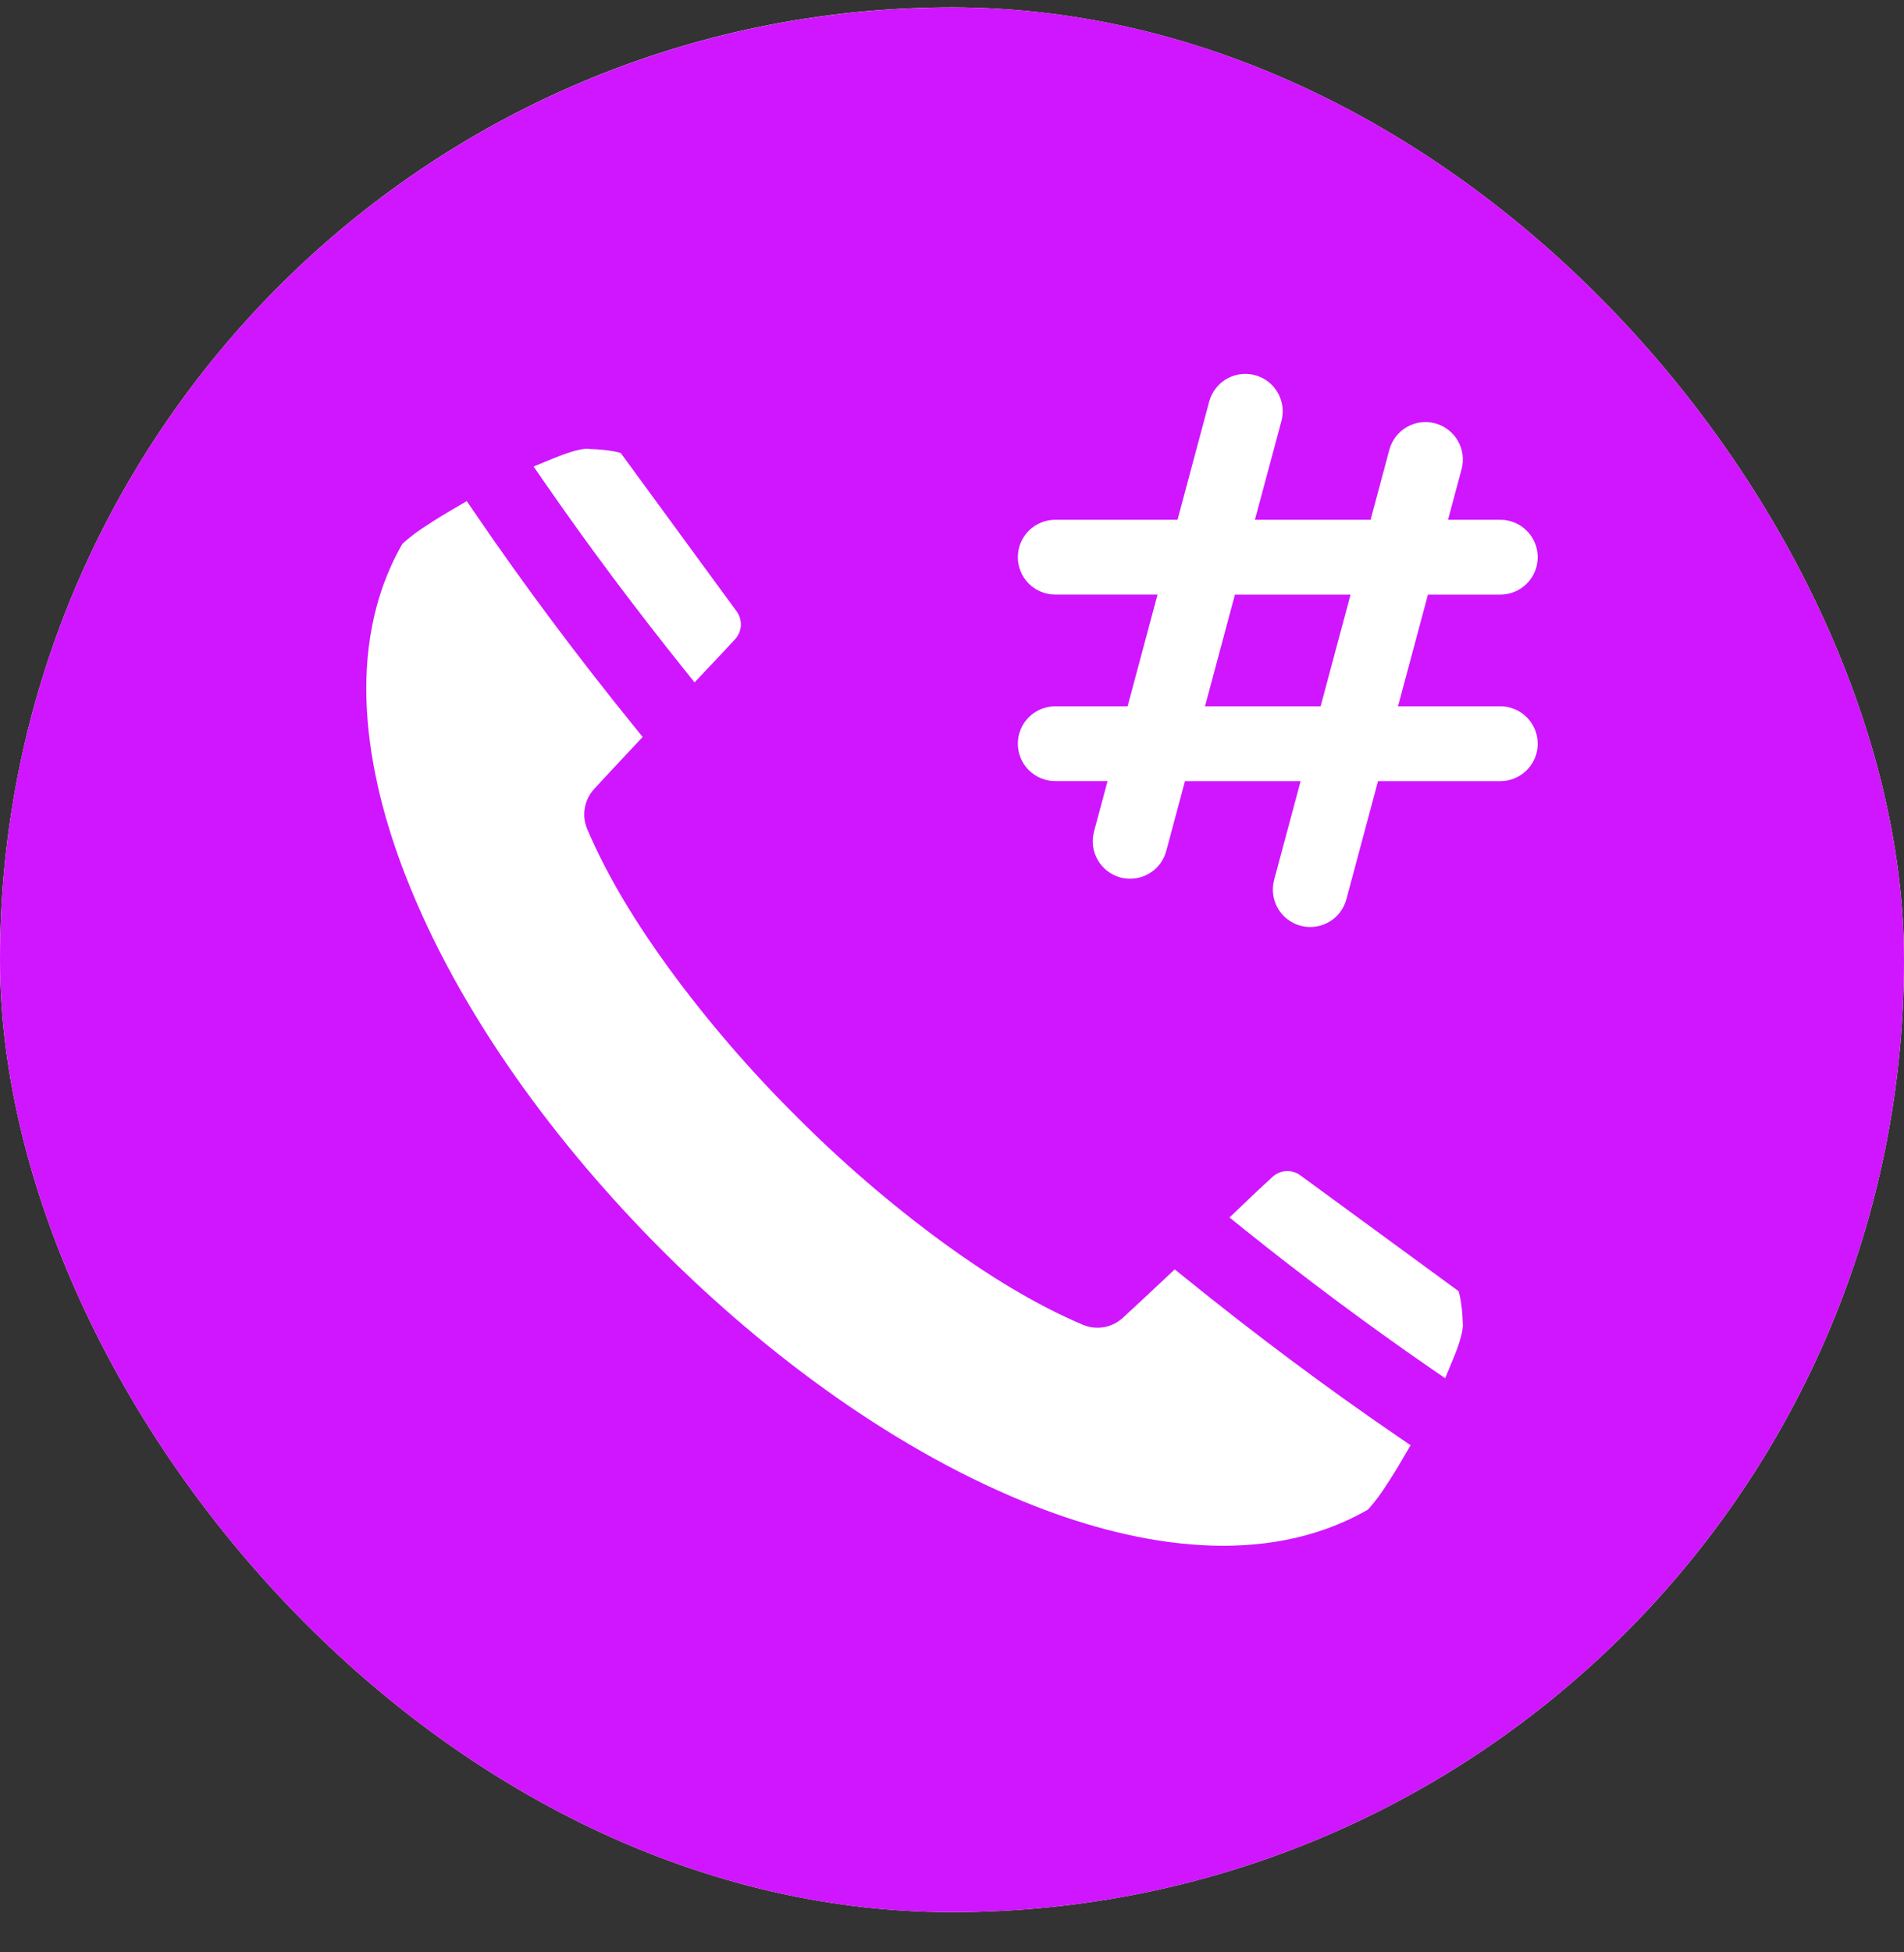 <svg width="40" height="41" viewBox="0 0 40 41" fill="none" xmlns="http://www.w3.org/2000/svg">
<rect x="0" y="0" width="40" height="41" fill="#333333" stroke="none"/>
<g clip-path="url(#clip0_105_3590)">
<rect y="0.155" width="40" height="40" rx="20" fill="white"/>
<path fill-rule="evenodd" clip-rule="evenodd" d="M20 0.157C31.045 0.157 40 9.109 40 20.154C40 31.2 31.045 40.155 20 40.155C8.955 40.155 0 31.199 0 20.154C0 9.109 8.954 0.157 20 0.157ZM24.892 26.829L24.679 26.657L24.479 26.845C24.183 27.123 23.887 27.401 23.587 27.676C23.476 27.777 23.338 27.845 23.19 27.871C23.041 27.896 22.889 27.879 22.75 27.82C21.722 27.385 20.726 26.759 19.825 26.104C18.723 25.297 17.685 24.404 16.722 23.436C15.752 22.473 14.859 21.435 14.051 20.332C13.396 19.431 12.771 18.435 12.335 17.407C12.277 17.269 12.26 17.116 12.286 16.968C12.311 16.82 12.379 16.683 12.48 16.571C12.755 16.271 13.036 15.974 13.314 15.676L13.501 15.476L13.329 15.264C12.15 13.81 11.026 12.311 9.971 10.765L9.806 10.523L9.554 10.671C9.341 10.794 9.131 10.922 8.926 11.059C8.772 11.157 8.625 11.268 8.488 11.389L8.452 11.423L8.428 11.465C7.229 13.598 7.676 16.226 8.522 18.396C9.654 21.299 11.714 24.06 13.905 26.252C16.096 28.444 18.857 30.504 21.76 31.635C23.93 32.48 26.56 32.928 28.692 31.728L28.734 31.704L28.767 31.669C28.889 31.531 28.999 31.385 29.098 31.23C29.234 31.026 29.363 30.815 29.486 30.603L29.634 30.35L29.392 30.185C27.847 29.129 26.347 28.006 24.893 26.829L24.892 26.829ZM12.424 9.431L12.321 9.422L12.289 9.425C12.062 9.45 11.781 9.562 11.57 9.649L11.21 9.797L11.432 10.118C12.361 11.463 13.344 12.773 14.366 14.049L14.592 14.33L14.839 14.068C15.04 13.856 15.24 13.644 15.438 13.429C15.513 13.349 15.558 13.245 15.564 13.135C15.569 13.025 15.536 12.917 15.469 12.83L13.039 9.511L12.927 9.484C12.761 9.452 12.593 9.435 12.424 9.431L12.424 9.431ZM26.728 24.72C26.512 24.916 26.299 25.118 26.089 25.32L25.83 25.567L26.109 25.792C27.384 26.816 28.694 27.793 30.041 28.723L30.36 28.943L30.509 28.585C30.597 28.375 30.708 28.093 30.732 27.865L30.734 27.838L30.728 27.737C30.724 27.564 30.704 27.392 30.671 27.223L30.642 27.114L27.325 24.687C27.238 24.62 27.13 24.587 27.02 24.593C26.911 24.599 26.807 24.645 26.728 24.72ZM27.744 14.832L28.373 12.487H25.944L25.315 14.832H27.744ZM31.52 12.487C31.728 12.487 31.928 12.404 32.075 12.257C32.223 12.109 32.305 11.909 32.305 11.701C32.305 11.493 32.223 11.293 32.075 11.146C31.928 10.998 31.728 10.915 31.52 10.915H30.421L30.705 9.854C30.732 9.754 30.739 9.65 30.726 9.548C30.712 9.445 30.679 9.346 30.627 9.257C30.576 9.167 30.507 9.089 30.425 9.026C30.343 8.963 30.25 8.917 30.15 8.89C30.05 8.863 29.946 8.857 29.843 8.87C29.741 8.884 29.642 8.917 29.553 8.969C29.463 9.021 29.385 9.09 29.322 9.172C29.26 9.254 29.214 9.348 29.187 9.448L28.794 10.915H26.364L26.921 8.84C26.948 8.74 26.954 8.636 26.941 8.534C26.927 8.432 26.894 8.333 26.842 8.244C26.791 8.154 26.722 8.076 26.64 8.013C26.558 7.951 26.465 7.905 26.365 7.878C26.265 7.851 26.162 7.845 26.059 7.858C25.957 7.872 25.858 7.905 25.769 7.957C25.68 8.008 25.602 8.077 25.539 8.159C25.476 8.241 25.43 8.334 25.403 8.434L24.738 10.915H22.169C21.96 10.915 21.761 10.998 21.613 11.145C21.466 11.293 21.383 11.492 21.383 11.701C21.383 11.909 21.466 12.109 21.613 12.256C21.761 12.404 21.96 12.486 22.169 12.486H24.318L23.689 14.832H22.169C21.961 14.832 21.761 14.915 21.613 15.062C21.466 15.21 21.383 15.409 21.383 15.618C21.383 15.826 21.466 16.026 21.613 16.173C21.761 16.321 21.961 16.403 22.169 16.403H23.268L22.983 17.465C22.957 17.564 22.95 17.668 22.963 17.771C22.977 17.873 23.011 17.971 23.062 18.061C23.114 18.15 23.182 18.229 23.264 18.291C23.346 18.354 23.439 18.4 23.539 18.427C23.639 18.453 23.743 18.46 23.845 18.447C23.947 18.433 24.046 18.4 24.135 18.348C24.224 18.297 24.303 18.228 24.366 18.146C24.428 18.064 24.474 17.971 24.501 17.871L24.894 16.404H27.324L26.767 18.479C26.741 18.578 26.734 18.682 26.747 18.785C26.761 18.887 26.794 18.986 26.846 19.075C26.95 19.255 27.122 19.387 27.323 19.441C27.524 19.495 27.739 19.466 27.919 19.362C28.009 19.311 28.087 19.242 28.15 19.16C28.212 19.078 28.258 18.985 28.285 18.885L28.95 16.404H31.52C31.728 16.404 31.928 16.321 32.075 16.174C32.222 16.026 32.305 15.827 32.305 15.618C32.305 15.41 32.222 15.21 32.075 15.063C31.928 14.915 31.728 14.832 31.52 14.832H29.37L29.999 12.487L31.52 12.487Z" fill="#D015FF"/>
</g>
<defs>
<clipPath id="clip0_105_3590">
<rect y="0.155" width="40" height="40" rx="20" fill="white"/>
</clipPath>
</defs>
</svg>
